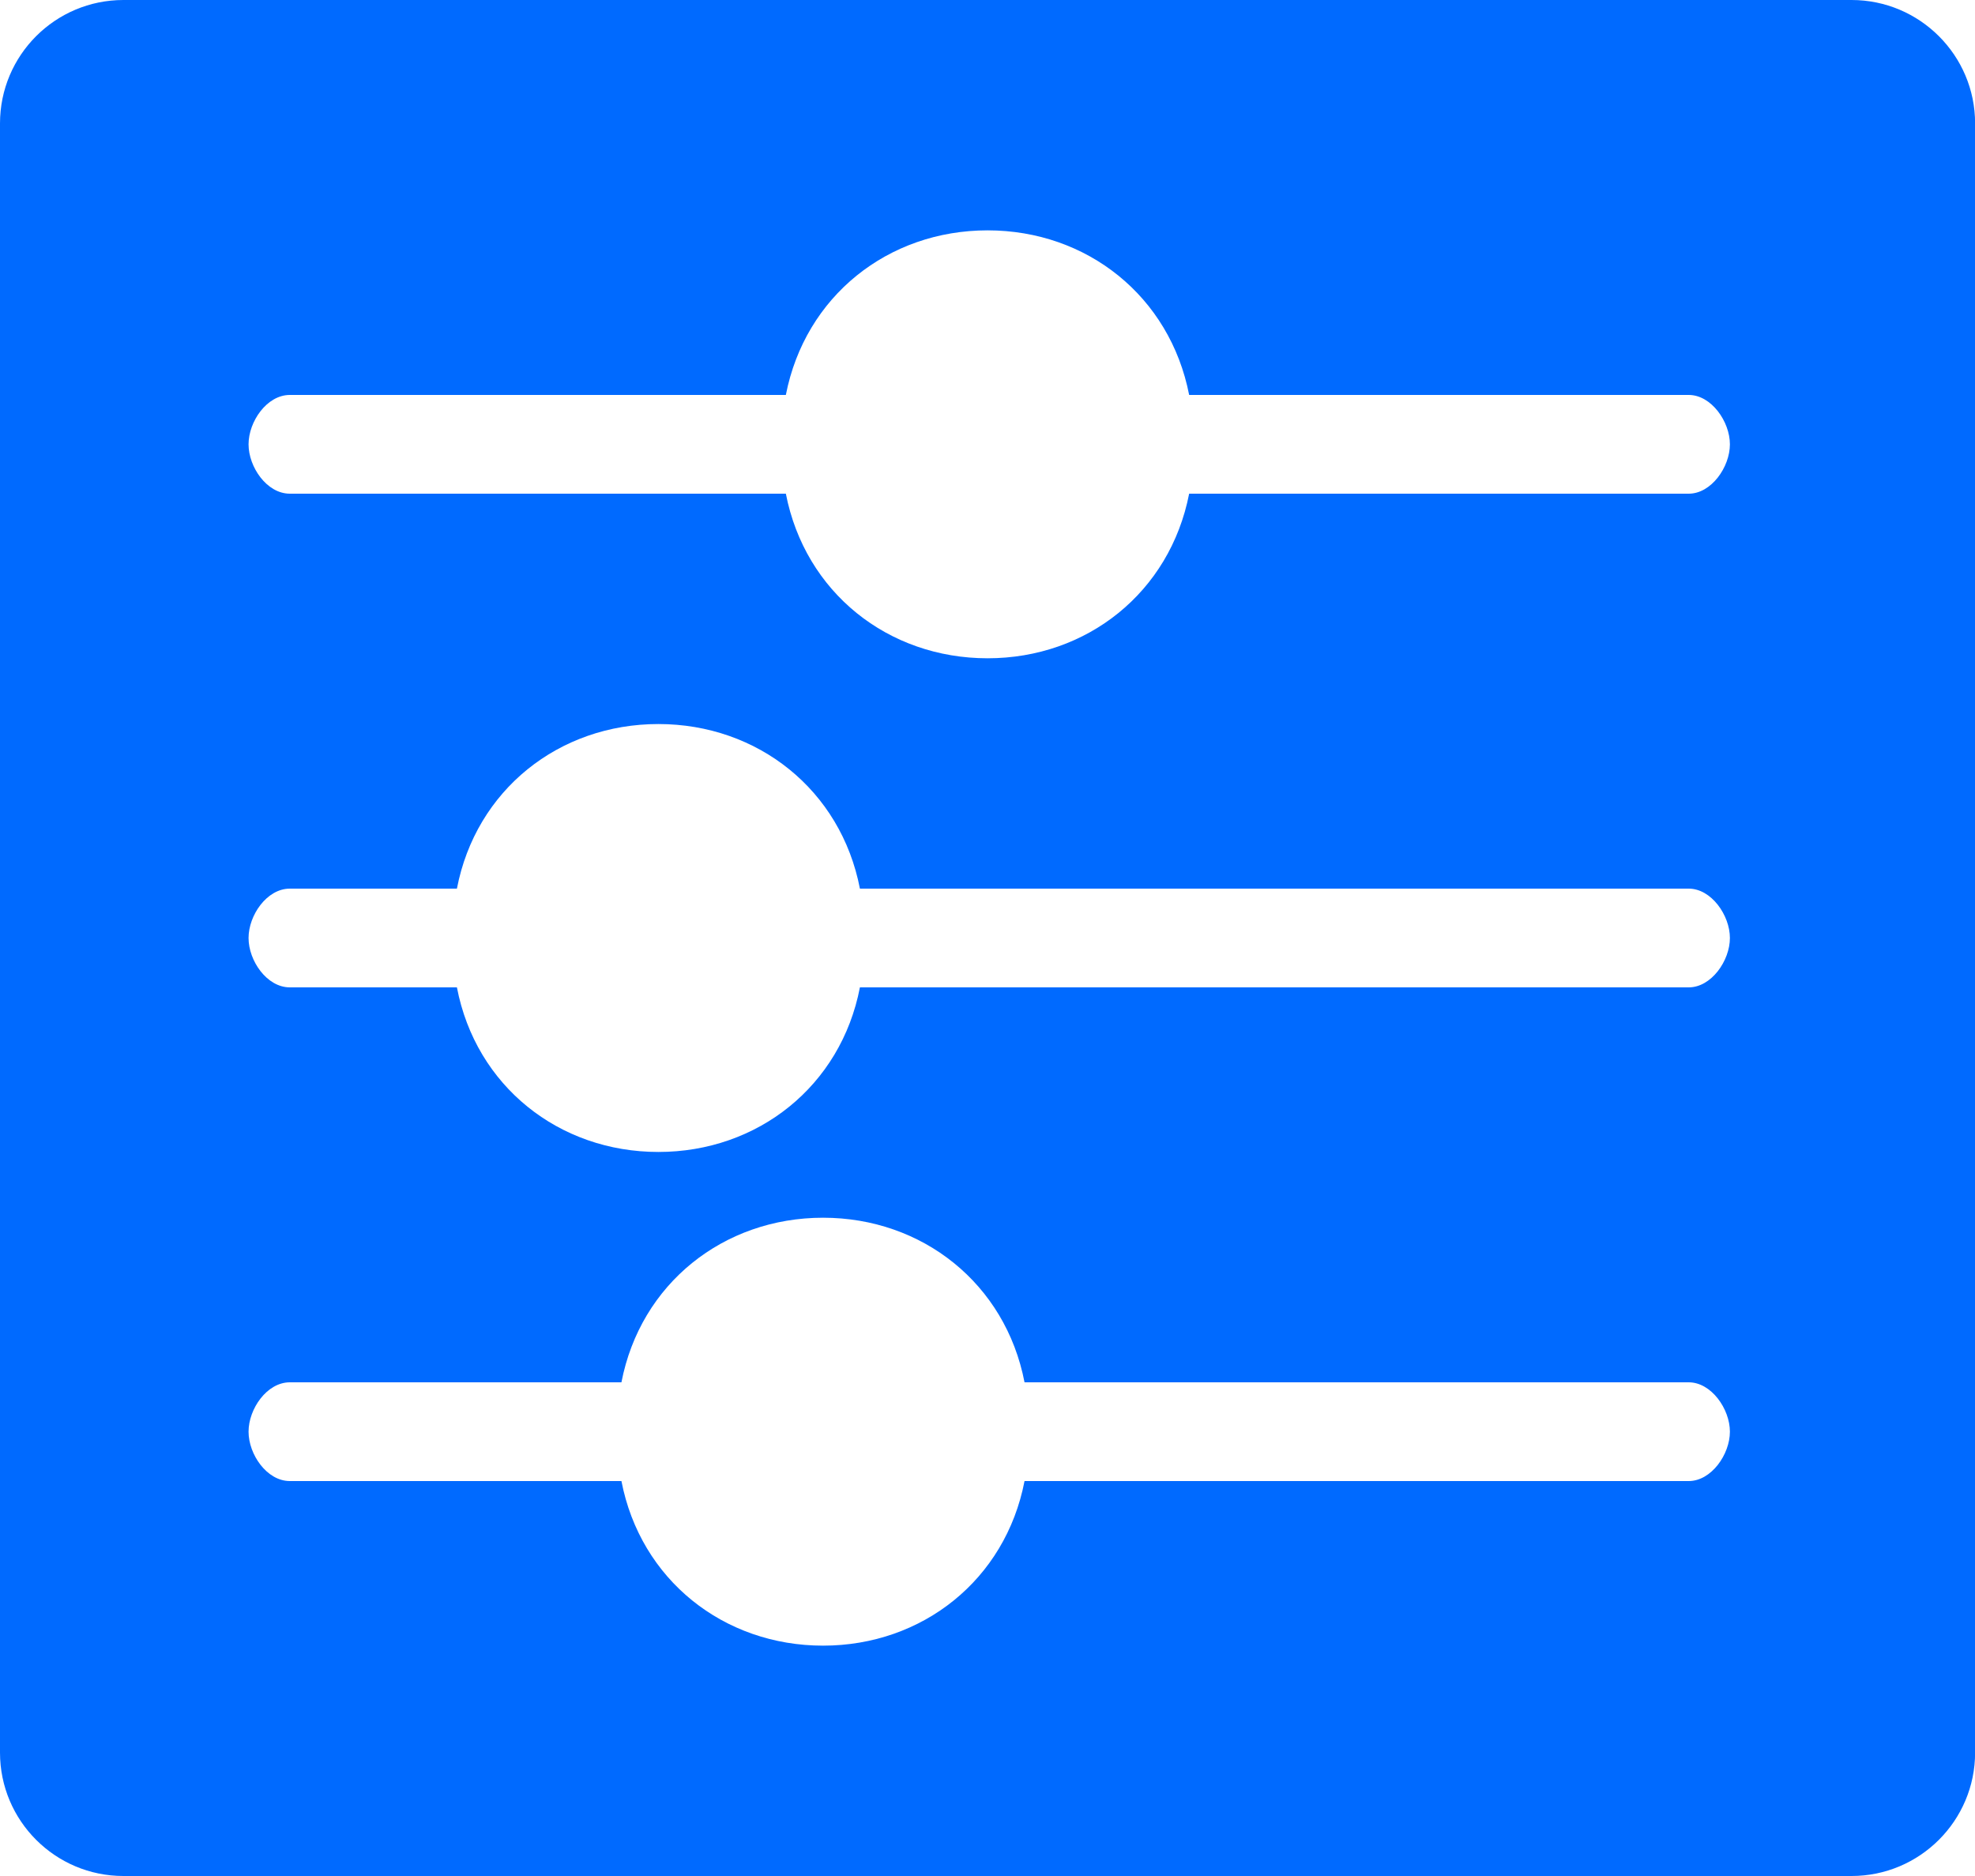 <svg xmlns="http://www.w3.org/2000/svg" xmlns:xlink="http://www.w3.org/1999/xlink" preserveAspectRatio="xMidYMid" width="20" height="19" viewBox="0 0 20 19">
  <defs>
    <style>
      .cls-1 {
        fill: #006aff;
        fill-rule: evenodd;
      }
    </style>
  </defs>
  <path d="M20.001,1.250 C20.001,0.560 19.440,0.000 18.750,0.000 L1.250,0.000 C0.559,0.000 0.000,0.560 0.000,1.250 L0.000,17.750 C0.000,18.440 0.559,19.000 1.250,19.000 L18.750,19.000 C19.440,19.000 20.001,18.440 20.001,17.750 L20.001,1.250 ZM17.101,15.000 L10.375,15.000 C10.182,16.000 9.340,16.667 8.335,16.667 C7.328,16.667 6.486,16.000 6.293,15.000 L2.935,15.000 C2.702,15.000 2.517,14.730 2.517,14.500 C2.517,14.270 2.702,14.000 2.935,14.000 L6.293,14.000 C6.486,13.000 7.328,12.333 8.335,12.333 C9.340,12.333 10.182,13.000 10.375,14.000 L17.101,14.000 C17.330,14.000 17.518,14.270 17.518,14.500 C17.518,14.730 17.330,15.000 17.101,15.000 ZM17.101,10.000 L8.708,10.000 C8.515,11.000 7.673,11.667 6.667,11.667 C5.661,11.667 4.819,11.000 4.627,10.000 L2.935,10.000 C2.702,10.000 2.517,9.730 2.517,9.500 C2.517,9.270 2.702,9.000 2.935,9.000 L4.627,9.000 C4.819,8.000 5.661,7.333 6.667,7.333 C7.673,7.333 8.515,8.000 8.708,9.000 L17.101,9.000 C17.330,9.000 17.518,9.270 17.518,9.500 C17.518,9.730 17.330,10.000 17.101,10.000 ZM17.101,5.000 L12.042,5.000 C11.847,6.000 11.007,6.667 10.001,6.667 C8.993,6.667 8.153,6.000 7.958,5.000 L2.935,5.000 C2.702,5.000 2.517,4.730 2.517,4.500 C2.517,4.270 2.702,4.000 2.935,4.000 L7.958,4.000 C8.153,3.000 8.993,2.333 10.001,2.333 C11.007,2.333 11.847,3.000 12.042,4.000 L17.101,4.000 C17.330,4.000 17.518,4.270 17.518,4.500 C17.518,4.730 17.330,5.000 17.101,5.000 Z" class="cls-1"/>
</svg>
